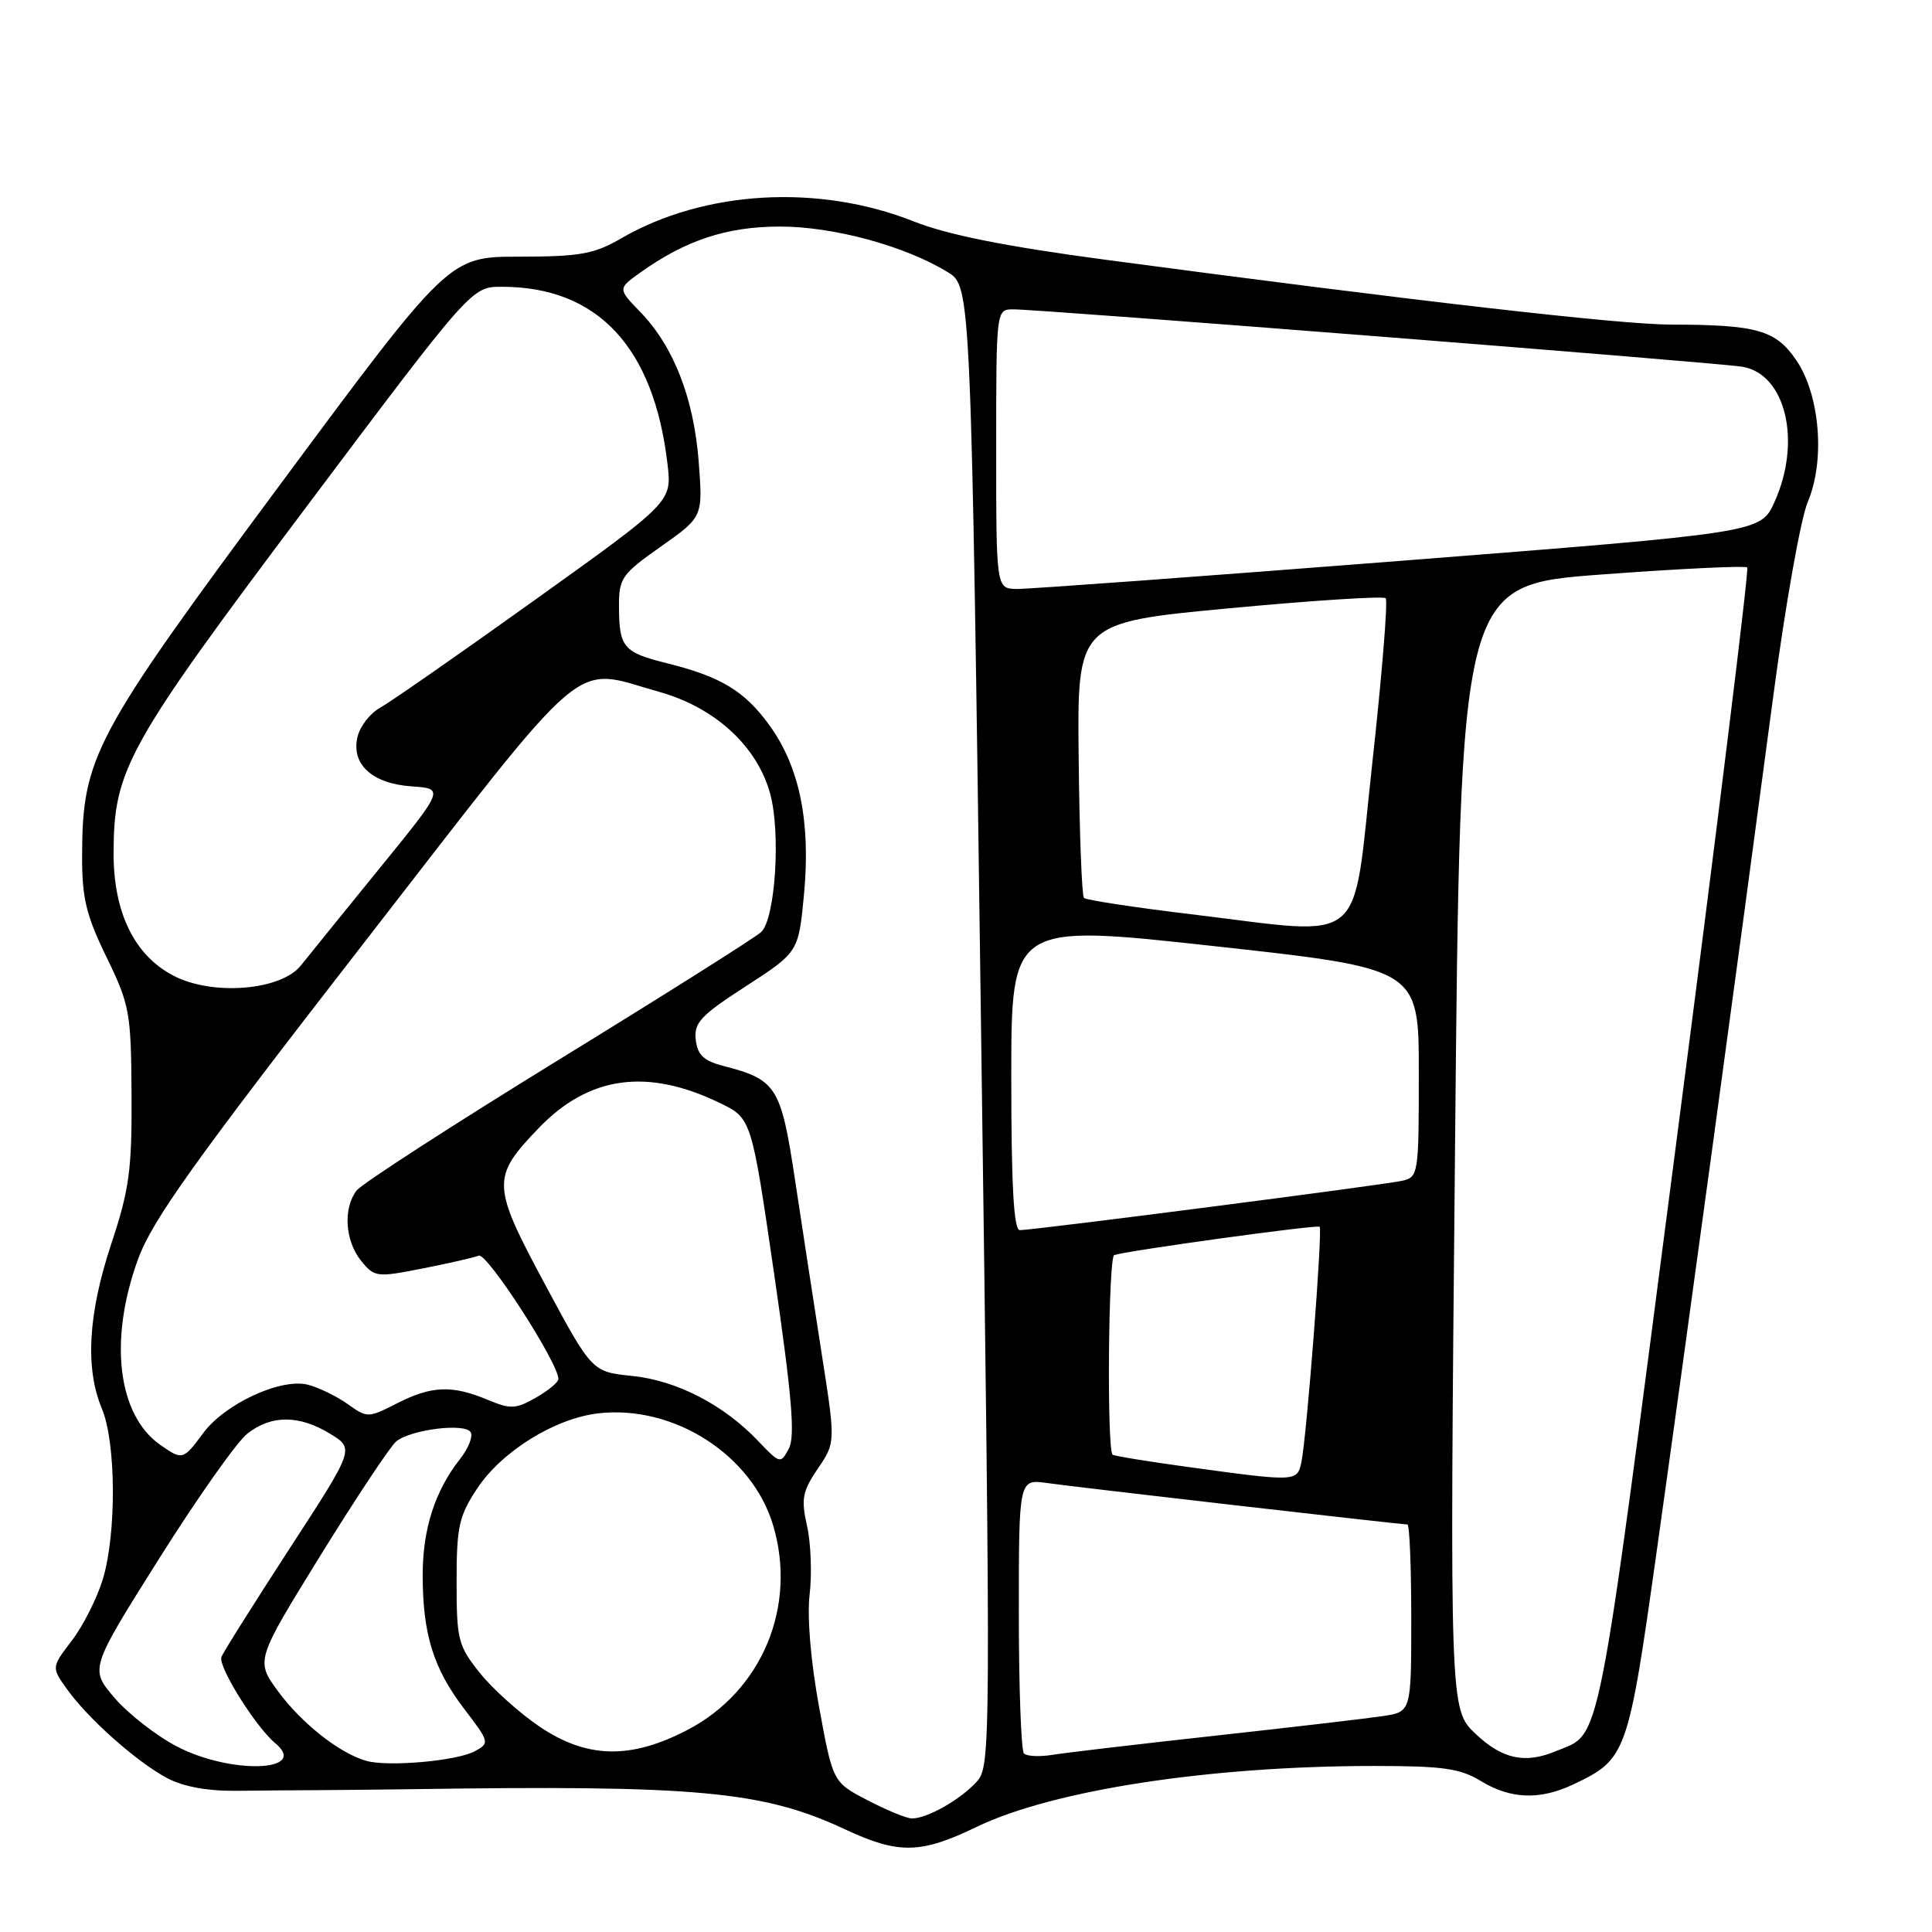 <?xml version="1.0" encoding="UTF-8" standalone="no"?>
<!DOCTYPE svg PUBLIC "-//W3C//DTD SVG 1.1//EN" "http://www.w3.org/Graphics/SVG/1.1/DTD/svg11.dtd" >
<svg xmlns="http://www.w3.org/2000/svg" xmlns:xlink="http://www.w3.org/1999/xlink" version="1.1" viewBox="0 0 256 256">
 <g >
 <path fill="currentColor"
d=" M 129.42 242.07 C 139.53 237.19 160.35 234.00 182.08 234.00 C 191.18 234.00 193.48 234.32 196.23 236.00 C 200.16 238.40 204.06 238.54 208.48 236.44 C 215.53 233.10 215.73 232.54 219.54 205.41 C 223.34 178.39 230.45 126.25 235.00 92.00 C 236.57 80.17 238.61 68.71 239.53 66.53 C 241.87 61.01 241.16 52.31 237.99 47.69 C 235.28 43.73 232.79 43.03 221.40 43.01 C 214.61 43.00 187.51 39.89 146.50 34.42 C 133.15 32.64 125.57 31.12 121.02 29.32 C 108.44 24.34 93.29 25.22 82.32 31.58 C 78.72 33.67 76.86 34.00 68.82 34.01 C 59.50 34.01 59.50 34.01 37.08 64.26 C 12.41 97.53 10.92 100.31 10.88 113.32 C 10.86 119.01 11.40 121.25 14.11 126.82 C 17.18 133.13 17.37 134.13 17.43 145.00 C 17.49 154.98 17.14 157.60 14.75 164.80 C 11.67 174.09 11.26 181.29 13.50 186.65 C 15.39 191.17 15.45 203.17 13.63 209.24 C 12.87 211.75 11.03 215.40 9.54 217.36 C 6.81 220.93 6.81 220.93 8.87 223.81 C 11.66 227.74 18.18 233.52 22.19 235.63 C 24.34 236.76 27.59 237.35 31.50 237.29 C 34.80 237.25 39.86 237.21 42.75 237.20 C 45.64 237.18 50.81 237.13 54.25 237.08 C 92.41 236.51 101.11 237.31 112.00 242.41 C 119.07 245.71 121.98 245.66 129.42 242.07 Z  M 114.93 238.53 C 110.36 236.15 110.36 236.15 108.53 226.17 C 107.42 220.11 106.93 214.25 107.28 211.27 C 107.60 208.56 107.45 204.48 106.94 202.21 C 106.13 198.62 106.32 197.62 108.36 194.61 C 110.72 191.14 110.72 191.14 108.87 179.32 C 107.86 172.82 106.26 162.43 105.33 156.24 C 103.48 143.99 102.89 143.06 95.88 141.25 C 93.26 140.58 92.43 139.80 92.19 137.78 C 91.93 135.53 92.83 134.56 98.85 130.67 C 105.81 126.16 105.81 126.16 106.54 118.45 C 107.43 108.89 105.94 101.60 101.96 96.11 C 98.67 91.56 95.52 89.66 88.40 87.89 C 82.61 86.45 82.04 85.79 82.02 80.42 C 82.00 76.61 82.35 76.10 87.57 72.42 C 93.14 68.50 93.14 68.50 92.58 61.15 C 91.93 52.77 89.26 45.90 84.87 41.37 C 81.85 38.25 81.85 38.25 84.85 36.11 C 90.86 31.83 96.26 30.04 103.28 30.02 C 110.39 30.00 119.91 32.58 125.58 36.06 C 128.66 37.96 128.66 37.96 129.99 135.97 C 131.30 232.03 131.29 234.03 129.41 236.09 C 127.25 238.48 122.75 241.02 120.80 240.95 C 120.08 240.93 117.44 239.84 114.93 238.53 Z  M 23.45 231.42 C 20.73 230.01 17.01 227.11 15.19 224.99 C 11.89 221.13 11.89 221.13 21.08 206.53 C 26.14 198.49 31.40 191.04 32.78 189.96 C 35.95 187.47 39.63 187.47 43.74 189.98 C 46.98 191.96 46.98 191.96 38.38 205.18 C 33.66 212.45 29.58 218.92 29.34 219.56 C 28.86 220.80 33.88 228.83 36.46 230.97 C 41.05 234.78 30.59 235.15 23.45 231.42 Z  M 48.53 233.32 C 45.03 232.34 39.96 228.35 36.87 224.14 C 33.86 220.04 33.86 220.04 42.46 206.11 C 47.20 198.45 51.71 191.65 52.50 191.00 C 54.41 189.42 61.58 188.52 62.36 189.77 C 62.70 190.32 62.07 191.92 60.96 193.32 C 57.63 197.56 56.00 202.62 56.01 208.72 C 56.01 216.54 57.43 221.10 61.52 226.45 C 64.88 230.85 64.91 230.98 62.89 232.06 C 60.50 233.34 51.41 234.14 48.53 233.32 Z  M 135.68 232.35 C 135.31 231.97 135.00 223.64 135.00 213.82 C 135.00 195.98 135.00 195.98 138.75 196.51 C 142.60 197.06 185.57 202.00 186.49 202.00 C 186.77 202.00 187.00 207.59 187.00 214.41 C 187.00 226.82 187.00 226.82 183.25 227.39 C 181.19 227.70 171.18 228.87 161.00 229.99 C 150.82 231.11 141.12 232.25 139.43 232.53 C 137.74 232.80 136.05 232.72 135.68 232.35 Z  M 195.53 229.75 C 192.09 226.50 192.09 226.50 192.80 152.00 C 193.50 77.50 193.50 77.50 212.28 76.12 C 222.61 75.35 231.27 74.94 231.52 75.19 C 231.77 75.44 227.51 109.96 222.05 151.91 C 211.42 233.63 212.23 229.51 206.18 232.03 C 202.08 233.75 199.08 233.10 195.53 229.75 Z  M 71.44 228.75 C 68.80 226.96 65.26 223.77 63.57 221.66 C 60.70 218.07 60.50 217.27 60.50 209.58 C 60.50 202.30 60.81 200.88 63.23 197.23 C 66.50 192.29 73.56 187.92 79.32 187.27 C 89.31 186.14 99.68 192.80 102.45 202.13 C 105.64 212.88 100.96 224.07 91.12 229.21 C 83.54 233.17 77.75 233.03 71.44 228.75 Z  M 157.62 194.41 C 152.18 193.67 147.59 192.92 147.42 192.75 C 146.65 191.99 146.86 166.55 147.64 166.30 C 149.54 165.69 174.52 162.25 174.86 162.55 C 175.27 162.93 173.14 190.45 172.44 193.75 C 171.89 196.34 171.78 196.35 157.62 194.41 Z  M 100.45 190.93 C 95.90 186.14 89.67 182.92 83.77 182.32 C 78.44 181.77 78.44 181.77 72.24 170.23 C 65.13 156.99 65.09 156.02 71.39 149.47 C 78.04 142.55 85.77 141.49 95.40 146.16 C 99.58 148.19 99.58 148.19 102.61 169.03 C 104.95 185.13 105.38 190.35 104.52 191.96 C 103.43 194.00 103.35 193.97 100.45 190.93 Z  M 21.22 191.44 C 15.57 187.48 14.39 177.49 18.31 166.80 C 20.18 161.69 25.77 153.86 47.98 125.25 C 78.69 85.68 75.54 88.37 87.37 91.68 C 94.77 93.76 100.35 98.90 102.06 105.20 C 103.47 110.42 102.73 121.73 100.86 123.50 C 100.11 124.21 88.03 131.83 74.00 140.45 C 59.98 149.07 47.94 156.86 47.25 157.75 C 45.44 160.11 45.72 164.43 47.84 167.05 C 49.61 169.24 49.91 169.28 55.94 168.09 C 59.38 167.41 62.76 166.65 63.44 166.38 C 64.54 165.96 74.01 180.63 73.99 182.73 C 73.99 183.15 72.64 184.27 71.00 185.20 C 68.32 186.73 67.65 186.75 64.54 185.45 C 59.88 183.51 57.16 183.62 52.57 185.97 C 48.77 187.90 48.67 187.90 46.05 186.03 C 44.58 184.99 42.21 183.84 40.78 183.48 C 37.20 182.58 29.79 186.01 26.92 189.90 C 24.27 193.49 24.17 193.51 21.22 191.44 Z  M 134.00 142.71 C 134.00 122.41 134.00 122.41 161.00 125.38 C 188.00 128.35 188.00 128.35 188.00 142.16 C 188.00 155.66 187.95 155.97 185.75 156.47 C 183.28 157.02 136.96 163.00 135.13 163.00 C 134.33 163.00 134.00 157.15 134.00 142.71 Z  M 23.02 129.30 C 17.81 126.61 15.03 120.92 15.05 113.00 C 15.08 101.94 16.79 98.86 40.53 67.25 C 62.49 38.00 62.49 38.00 66.50 38.00 C 79.18 38.00 86.64 45.98 88.45 61.50 C 89.03 66.50 89.03 66.50 70.87 79.50 C 60.89 86.65 51.66 93.07 50.37 93.78 C 49.08 94.48 47.74 96.18 47.39 97.57 C 46.47 101.24 49.27 103.83 54.55 104.20 C 58.88 104.50 58.88 104.50 50.34 115.00 C 45.64 120.78 40.93 126.60 39.86 127.94 C 37.23 131.24 28.17 131.98 23.02 129.30 Z  M 157.82 121.14 C 150.30 120.24 143.92 119.26 143.63 118.98 C 143.35 118.69 143.03 110.37 142.93 100.48 C 142.73 82.50 142.73 82.50 162.89 80.60 C 173.97 79.56 183.30 78.96 183.61 79.27 C 183.92 79.59 183.12 89.44 181.83 101.17 C 179.11 125.92 181.45 123.98 157.82 121.14 Z  M 132.00 59.50 C 132.00 41.00 132.00 41.00 134.25 40.99 C 137.85 40.98 227.16 48.01 230.83 48.59 C 236.62 49.51 238.77 58.50 235.12 66.54 C 233.29 70.58 233.29 70.58 185.39 74.33 C 159.05 76.39 136.26 78.06 134.75 78.04 C 132.00 78.00 132.00 78.00 132.00 59.50 Z "/>
</g>
</svg>